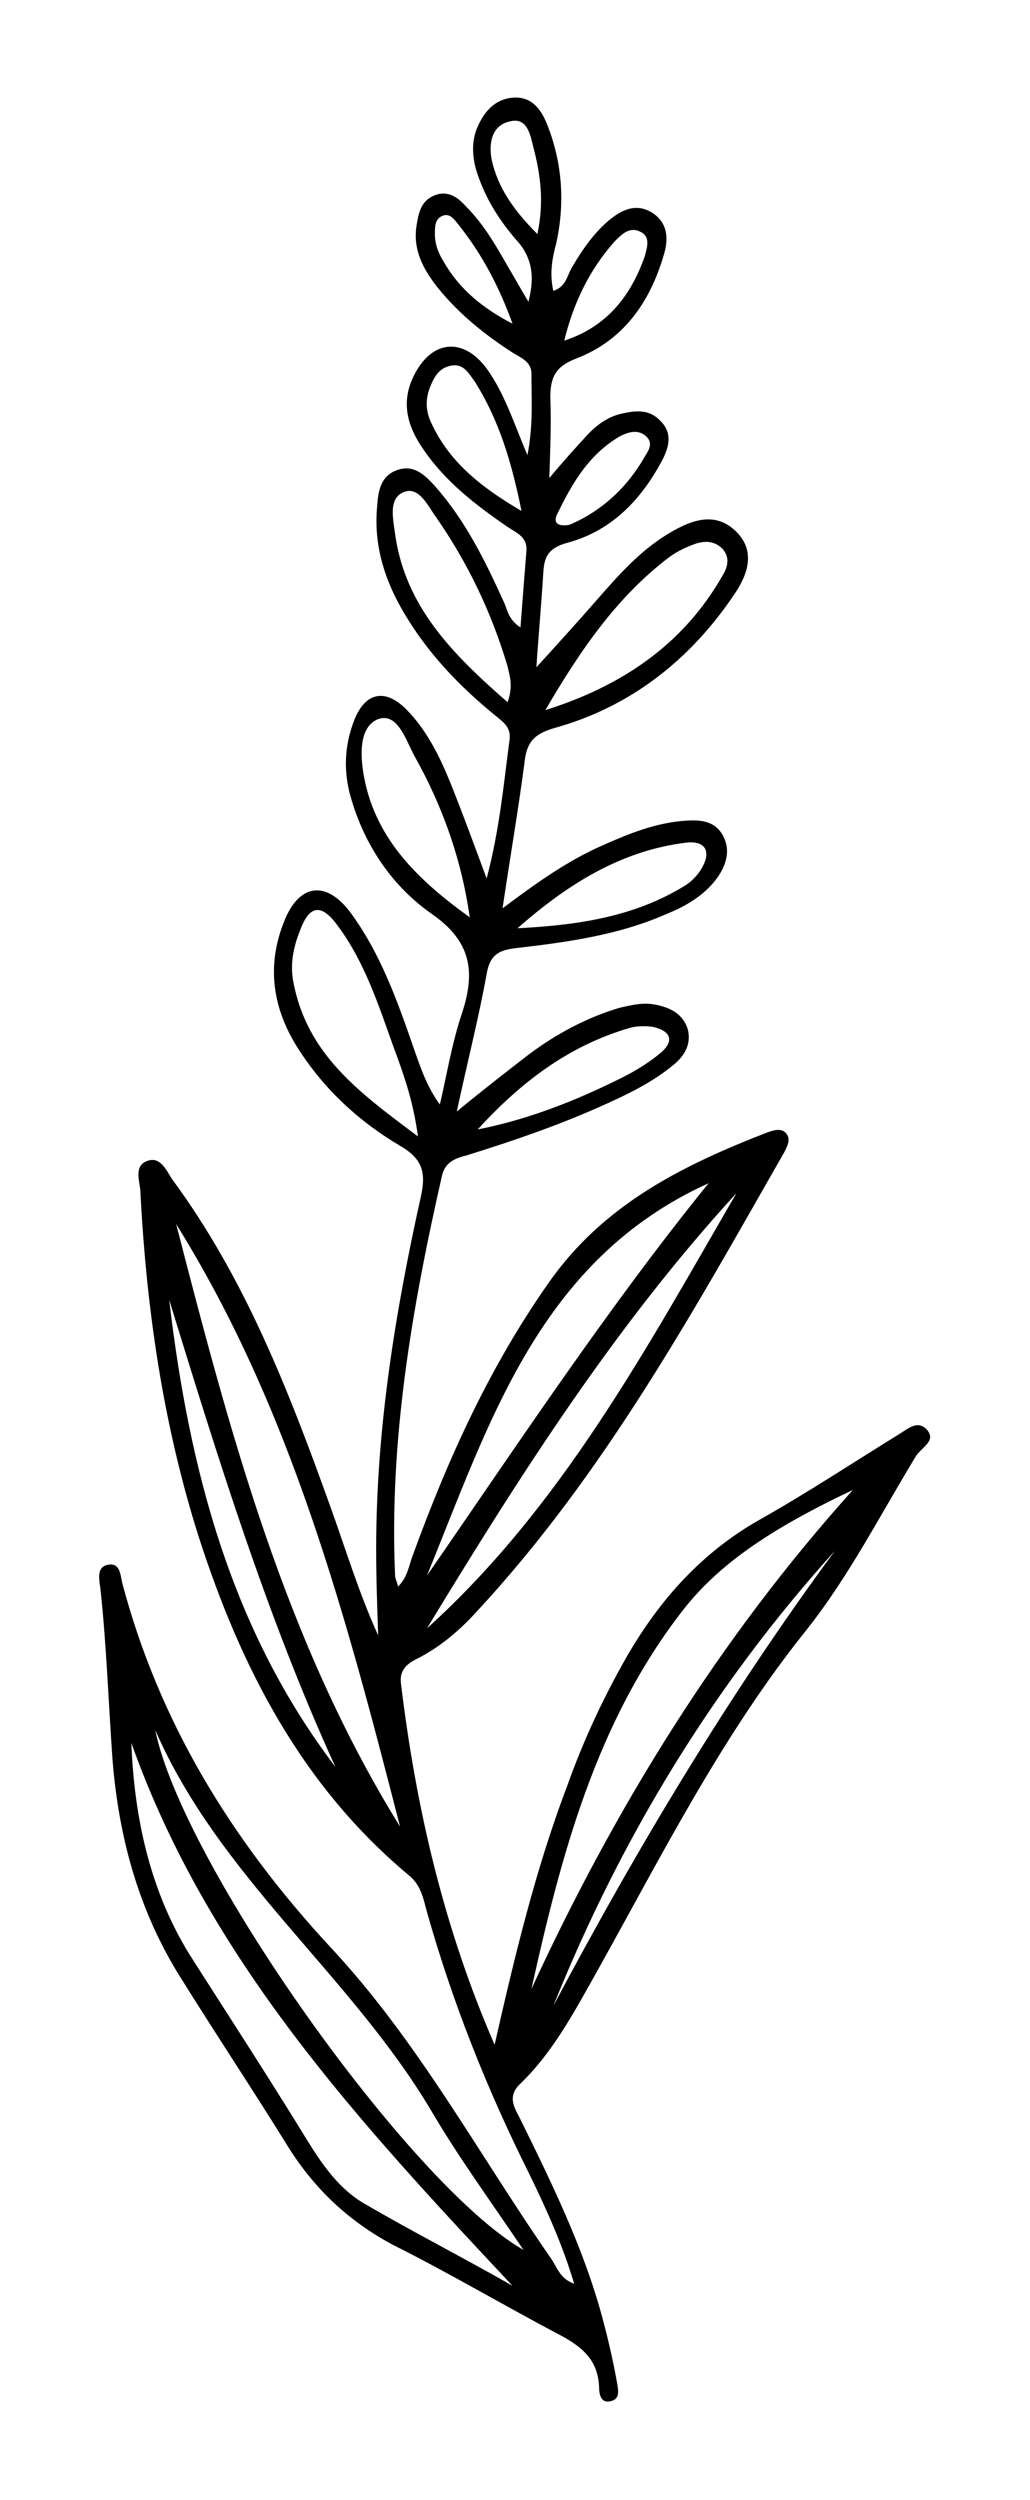 <?xml version="1.0" encoding="utf-8"?>
<!-- Generator: Adobe Illustrator 25.3.0, SVG Export Plug-In . SVG Version: 6.00 Build 0)  -->
<svg version="1.1" id="Layer_1" xmlns="http://www.w3.org/2000/svg" xmlns:xlink="http://www.w3.org/1999/xlink" x="0px" y="0px"
	 viewBox="0 0 103.5 251" style="enable-background:new 0 0 103.5 251;" xml:space="preserve">
<path d="M93.1,143.5c-0.9-0.9-1.8-0.1-2.6,0.4c-4.7,2.9-9.4,6-14.2,8.7c-5.8,3.3-10,8-13.3,13.7c-2.4,4.2-4.4,8.5-6,13
	c-3.2,8.4-5.3,17.2-7.3,26c-5.1-11.7-7.9-23.8-9.4-36.2c-0.2-1.3,0.5-2,1.5-2.5c2.4-1.2,4.4-2.9,6.2-4.9
	c12.7-13.7,21.6-29.9,30.8-46c0.3-0.6,0.7-1.3,0.2-1.9c-0.5-0.6-1.3-0.3-1.9-0.1c-8.5,3.3-16.4,7.2-21.9,15
	c-6,8.5-10.2,17.8-13.7,27.4c-0.4,1-0.5,2.2-1.5,3.2c-0.1-0.5-0.3-0.8-0.3-1.1c-0.6-13.6,1.7-26.9,4.7-40.1c0.3-1.4,1.3-1.8,2.5-2.1
	c4.5-1.4,8.9-2.9,13.2-4.8c2.7-1.2,5.3-2.4,7.6-4.3c1.1-0.9,1.8-2.1,1.4-3.6c-0.5-1.5-1.7-2.1-3.1-2.4c-1.3-0.3-2.5,0-3.8,0.3
	c-3.3,1-6.3,2.6-9.1,4.7c-2.2,1.7-4.4,3.4-7.2,5.7c1.1-5.1,2.2-9.4,3-13.8c0.3-1.8,1.1-2.4,2.9-2.6c5.2-0.6,10.3-1.3,15.1-3.4
	c2-0.8,3.9-1.9,5.2-3.7c0.9-1.3,1.3-2.7,0.6-4.1c-0.8-1.6-2.3-1.7-3.8-1.6c-3,0.2-5.7,1.3-8.4,2.5c-3.4,1.5-6.4,3.6-10,6.3
	c0.8-5.4,1.6-10,2.2-14.6c0.2-2,0.9-2.9,3-3.5c7.6-2.1,13.6-6.8,18-13.3c1.4-2,2.3-4.4,0.3-6.4c-2.1-2.1-4.5-1.2-6.7,0.1
	c-2.9,1.7-5.1,4.2-7.3,6.7c-2,2.3-4.1,4.6-6.1,6.8c0.2-3.1,0.5-6.3,0.7-9.6c0.1-1.6,0.6-2.4,2.4-2.9c4.5-1.2,7.5-4.4,9.6-8.4
	c0.6-1.2,1-2.6-0.2-3.8c-1.1-1.2-2.4-1.1-3.8-0.8c-1.5,0.3-2.7,1.2-3.7,2.3c-1.1,1.2-2.2,2.4-3.7,4.2c0.1-3.1,0.2-5.6,0.1-8.1
	c0-2,0.5-3.1,2.6-3.9c4.7-1.8,7.4-5.6,8.8-10.4c0.5-1.6,0.4-3.2-1.1-4.2c-1.7-1.1-3.2-0.3-4.5,0.8c-1.5,1.3-2.6,2.9-3.6,4.6
	c-0.5,0.8-0.6,2-1.9,2.4c-0.4-1.8-0.1-3.3,0.3-4.8c0.9-4.1,0.6-8.2-1-12.1c-0.6-1.4-1.5-2.6-3.3-2.5c-1.6,0.1-2.7,1.1-3.4,2.5
	c-0.8,1.5-0.8,3-0.4,4.6c0.8,2.7,2.2,5,4,7.1c1.6,1.7,2,3.6,1.3,6.3c-0.9-1.5-1.5-2.6-2.1-3.6c-1.2-2.1-2.4-4.2-4.2-6
	c-0.8-0.9-1.8-1.6-3.1-1.1c-1.3,0.5-1.6,1.6-1.8,2.8C41.4,25,42.5,27,44,28.9c2.1,2.6,4.7,4.7,7.5,6.5c0.8,0.5,1.9,0.9,1.9,2.1
	c0,2.5,0.2,5.1-0.4,8.2c-1.4-3.3-2.3-6.2-4.1-8.7c-2.3-3.1-5.4-2.9-7.2,0.5c-1.5,2.8-0.8,5.3,0.9,7.7c2.2,3.2,5.2,5.5,8.4,7.7
	c0.9,0.6,2,1,1.9,2.4c-0.2,2.5-0.4,5-0.6,7.7c-1.2-0.8-1.3-1.7-1.6-2.4c-1.9-4.2-3.9-8.3-7-11.8c-1-1.1-2.1-2.2-3.8-1.6
	c-1.7,0.6-1.9,2.2-2,3.6c-0.4,4.2,0.9,7.9,3.1,11.4c2.3,3.7,5.3,6.8,8.6,9.5c0.8,0.7,1.8,1.2,1.6,2.6c-0.6,4.5-1,9-2.3,13.9
	c-1.3-3.5-2.4-6.5-3.6-9.5c-1.1-2.7-2.4-5.4-4.5-7.5c-2.1-2.1-4.1-1.7-5.2,1.1c-0.9,2.3-1.1,4.7-0.5,7.2c1.3,5,4.1,9.3,8.2,12.2
	c4.1,2.8,4.5,5.9,3.1,10.1c-1,3-1.5,6.1-2.2,9.1c-1.3-1.8-1.9-3.6-2.5-5.3c-1.7-4.9-3.4-9.8-6.5-14c-2.4-3.2-5.1-2.9-6.6,0.8
	c-1.9,4.6-1.2,9,1.5,13.1c2.6,4,6.1,7.2,10.2,9.6c2.2,1.3,2.5,2.7,2,5c-2.6,11.7-4.5,23.4-4.5,35.4c0,2.9,0.1,5.8,0.2,8.7
	c-2-4.4-3.3-8.8-4.9-13.2c-4.1-11.4-8.5-22.7-15.8-32.6c-0.6-0.9-1.2-2.4-2.6-1.8c-1.2,0.5-0.7,1.9-0.6,2.9
	c0.6,11.9,2.3,23.6,5.9,34.9c4.2,13,10.3,24.9,21.1,33.9c1.1,0.9,1.4,2.1,1.7,3.3c2.6,9.3,6.1,18.1,10.4,26.7c1.7,3.5,3.3,7,4.5,11
	c-1.4-0.5-1.7-1.6-2.3-2.5c-7.3-10.5-13.4-21.9-22.2-31.3C23.2,184.7,16,172.9,12.3,159c-0.2-0.8-0.2-2.1-1.4-1.9
	c-1.3,0.2-0.9,1.6-0.8,2.5c0.6,5.6,0.8,11.3,1.2,17c0.6,7.6,2.5,14.8,6.5,21.4c3.6,5.8,7.4,11.5,11,17.3c2.7,4.4,6.2,7.7,10.7,10.1
	c5.6,2.8,11,6,16.5,8.9c2.3,1.2,4.1,2.5,4.2,5.4c0,0.7,0.2,1.6,1.1,1.4c1.1-0.2,0.8-1.2,0.7-1.9c-0.4-2.2-0.9-4.4-1.5-6.6
	c-1.9-7-5.1-13.5-8.3-20c-0.6-1.1-1.2-2.2,0.1-3.4c3.3-3.2,5.4-7.2,7.6-11.1c6.6-11.8,12.6-23.8,21.1-34.4
	c4.3-5.4,7.5-11.7,11.1-17.6C92.8,145.2,94.1,144.6,93.1,143.5z M71.2,118.8c-10.2,12.6-19.1,26.1-28.3,39.4
	C49.2,142.8,54.2,126.5,71.2,118.8z M74,119.8c-9,15.5-17.5,31.4-31.1,43.7C52.2,148.2,61.8,133.1,74,119.8z M63.3,103.2
	c0.7-0.2,1.6-0.2,2.3-0.1c1.8,0.4,2.2,1.4,0.8,2.6c-1.2,1-2.5,1.8-3.9,2.5c-4.6,2.3-9.4,4.2-14.5,5.2
	C52.3,108.7,57.1,105,63.3,103.2z M69,84.6c1.9-0.2,2.5,0.9,1.5,2.6c-0.4,0.7-1.1,1.4-1.8,1.8c-5.1,3.1-10.8,3.9-16.7,4.2
	C56.9,88.9,62.3,85.4,69,84.6z M67.3,55.9c0.7-0.5,1.5-0.9,2.3-1.2c1-0.4,2.1-0.5,3,0.4c0.8,0.9,0.5,1.9,0,2.7
	c-4,7-10.2,11.1-17.8,13.5C58.3,65.3,62,59.9,67.3,55.9z M56,51.6c1.5-3.1,3.2-6,6.3-7.8c0.8-0.4,1.7-0.7,2.5-0.1
	c1,0.8,0.3,1.6-0.1,2.3c-1.8,3.1-4.4,5.4-7.5,6.7C55.9,52.9,55.6,52.4,56,51.6z M61.8,24.2c0.7-0.7,1.5-1.5,2.6-0.9
	c1,0.5,0.6,1.6,0.4,2.4c-1.4,4-3.8,7.1-8.1,8.5C57.6,30.5,59.2,27.1,61.8,24.2z M44.6,26.3c-0.5-0.8-0.9-1.7-0.9-2.8
	c0-0.7,0-1.5,0.7-1.8c0.8-0.4,1.3,0.4,1.7,0.9c2.4,3,4.1,6.3,5.4,9.9C48.6,31,46.2,29.1,44.6,26.3z M49.4,16c-0.3-1.6,0-3.4,1.8-3.8
	c1.8-0.5,2.1,1.4,2.4,2.6c0.7,2.7,1.1,5.4,0.4,8.7C51.6,21.1,50,18.8,49.4,16z M43.4,42.6c-0.6-1.2-0.7-2.4-0.2-3.7
	c0.4-1,0.9-2,2.2-2.2c1.2-0.2,1.7,0.8,2.3,1.6c2.4,3.8,3.7,8,4.7,13C48.3,48.9,45.2,46.4,43.4,42.6z M51,70.5
	c-5.5-4.8-10.3-9.6-11.3-16.9c-0.2-1.5-0.7-3.6,0.9-4.2c1.5-0.6,2.4,1.4,3.2,2.5c3.2,4.6,5.6,9.6,7.2,15
	C51.2,67.8,51.6,68.9,51,70.5z M36.6,78.1C36.2,76,36,73,38,72.2c2-0.7,2.8,2.2,3.7,3.8c2.8,5,4.7,10.4,5.5,16.1
	C42.2,88.5,37.8,84.4,36.6,78.1z M29.5,98.7c-0.4-1.9,0-3.7,0.7-5.4c0.9-2.4,2.1-2.6,3.7-0.4c2.7,3.6,4.1,7.9,5.6,12.1
	c1,2.7,2,5.4,2.5,9.1C36.1,109.7,30.9,105.9,29.5,98.7z M17,130.5c4.9,15.9,9.8,31.8,16.7,46.9C23.2,163.6,19,147.5,17,130.5z
	 M17.7,122.9c11.6,18.6,17.1,39.5,22.5,60.5C28.6,164.7,23.1,143.8,17.7,122.9z M36.7,221.3c-2.5-1.4-4.2-3.8-5.7-6.2
	c-3.8-6.2-7.7-12.2-11.6-18.3c-4.2-6.5-5.9-14-6.2-21.8c7.7,21.7,22.9,38.1,38.3,54.5C46.6,226.7,41.5,224.1,36.7,221.3z
	 M15.6,173.7c6.4,14.7,19.5,24.5,27.6,38c2.8,4.8,6.1,9.3,9.4,14.2C41.2,219.4,18.3,187.1,15.6,173.7z M55.6,201.4
	c6.8-16.9,16.1-32.2,28.3-45.7C73.2,170.2,64,185.6,55.6,201.4z M53.4,199.7c3-13.5,6.5-26.8,15.2-38c3.5-4.5,8.6-8.1,17.1-12.1
	C72.2,164.6,61.8,181.5,53.4,199.7z"/>
</svg>
